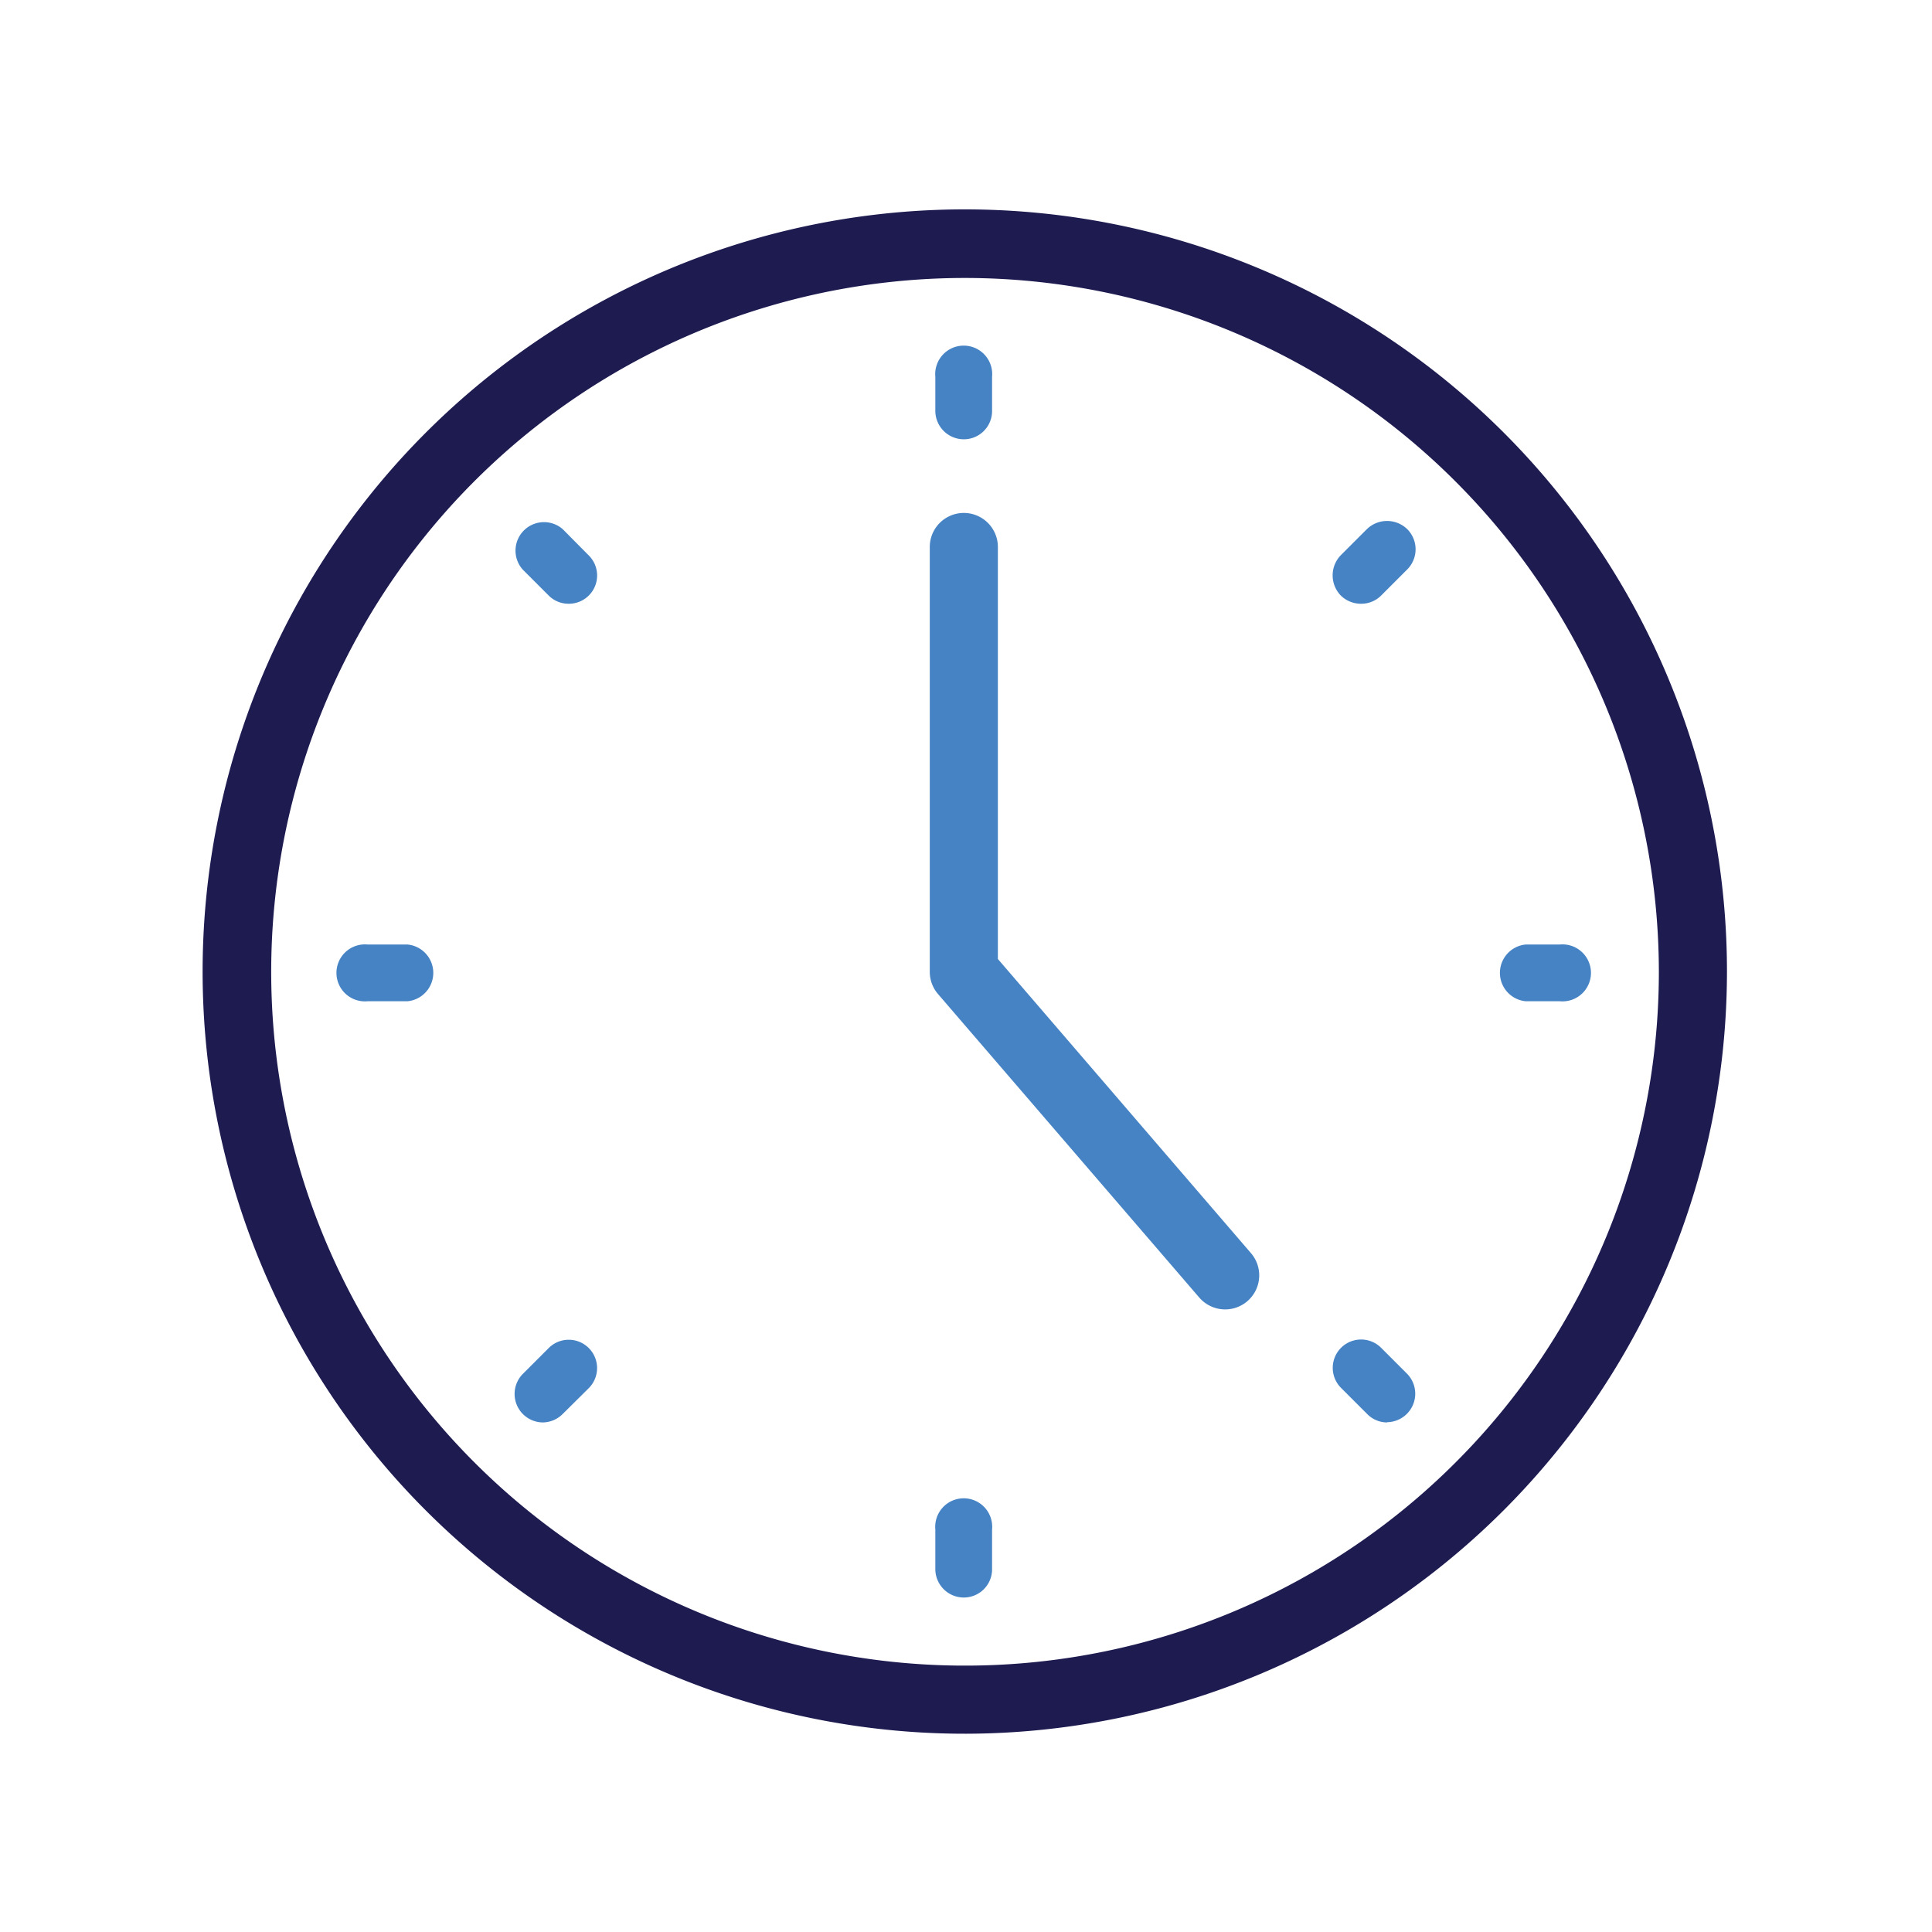 <svg id="Layer_1" data-name="Layer 1" xmlns="http://www.w3.org/2000/svg" viewBox="0 0 80 80"><defs><style>.cls-1{fill:#1d1b50;}.cls-2{fill:#4683c4;}</style></defs><title>UX-UI-Icon_4</title><path class="cls-1" d="M40,71.79A31.56,31.56,0,1,1,71.51,40.24,31.58,31.58,0,0,1,40,71.79Zm0-60.28A28.73,28.73,0,1,0,68.69,40.24,28.76,28.76,0,0,0,40,11.51Z"/><path class="cls-2" d="M50.73,54.22a1.42,1.42,0,0,1-1.07-.49L38.84,41.16a1.41,1.41,0,0,1-.34-.92V22.65a1.41,1.41,0,0,1,2.82,0V39.71L51.8,51.89a1.41,1.41,0,0,1-1.07,2.33Z"/><path class="cls-2" d="M57.44,58.9a1.16,1.16,0,0,1-.83-.35l-1.08-1.08a1.17,1.17,0,1,1,1.66-1.66l1.08,1.08a1.18,1.18,0,0,1-.83,2Z"/><path class="cls-2" d="M23.55,25a1.16,1.16,0,0,1-.83-.34l-1.08-1.08a1.18,1.18,0,0,1,1.66-1.67L24.38,23a1.17,1.17,0,0,1-.83,2Z"/><path class="cls-2" d="M64.59,41.46H63.18a1.18,1.18,0,0,1,0-2.35h1.41a1.18,1.18,0,1,1,0,2.35Z"/><path class="cls-2" d="M16.87,41.46H15.22a1.18,1.18,0,1,1,0-2.35h1.65a1.18,1.18,0,0,1,0,2.35Z"/><path class="cls-2" d="M56.36,25a1.19,1.19,0,0,1-.84-.34,1.2,1.2,0,0,1,0-1.67l1.08-1.08a1.2,1.2,0,0,1,1.67,0,1.18,1.18,0,0,1,0,1.67l-1.08,1.08A1.16,1.16,0,0,1,56.36,25Z"/><path class="cls-2" d="M22.47,58.9a1.18,1.18,0,0,1-.83-2l1.08-1.08a1.17,1.17,0,0,1,1.66,1.66L23.3,58.55A1.18,1.18,0,0,1,22.47,58.9Z"/><path class="cls-2" d="M39.91,18.19A1.18,1.18,0,0,1,38.73,17V15.6a1.18,1.18,0,1,1,2.35,0V17A1.17,1.17,0,0,1,39.91,18.19Z"/><path class="cls-2" d="M39.91,66.15A1.18,1.18,0,0,1,38.73,65V63.33a1.18,1.18,0,1,1,2.35,0V65A1.17,1.17,0,0,1,39.91,66.15Z"/></svg>